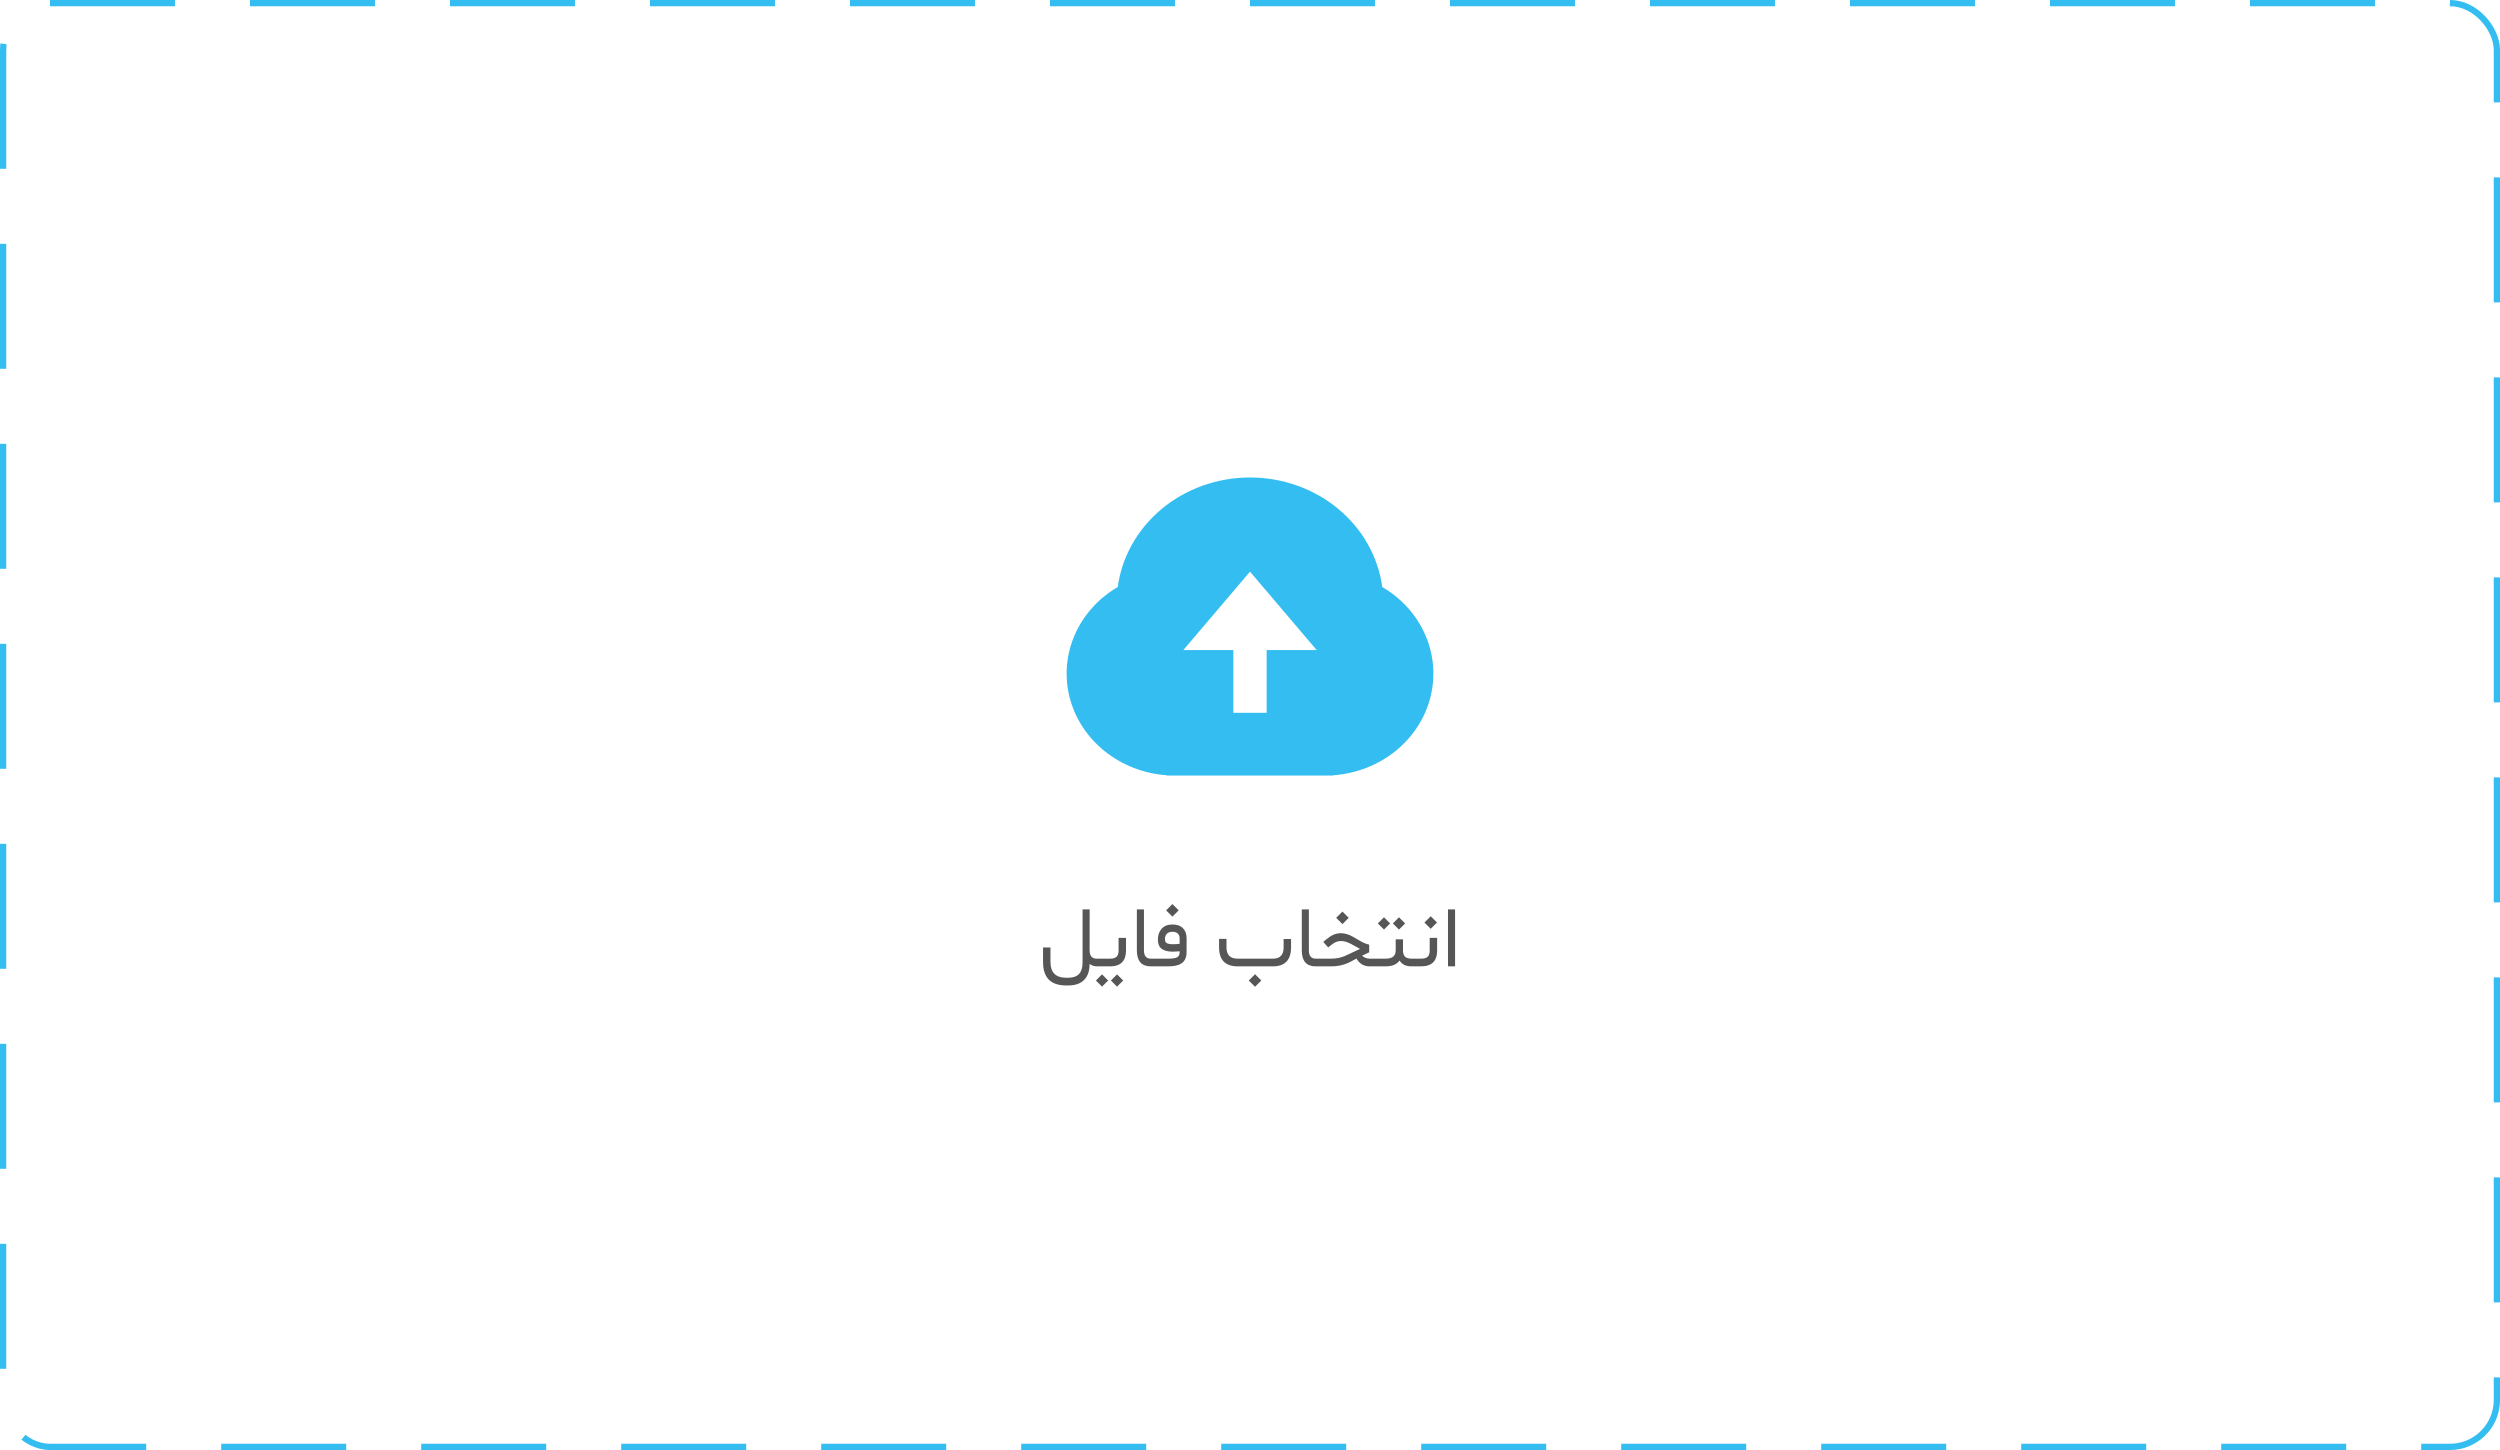 <svg width="400" height="232" viewBox="0 0 400 232" fill="none" xmlns="http://www.w3.org/2000/svg">
<rect x="0.5" y="0.5" width="399" height="231" rx="7.5" stroke="#33BDF1" stroke-dasharray="20 12"/>
<path d="M186.667 124.041C183.024 123.777 179.563 122.438 176.778 120.213C173.992 117.988 172.025 114.992 171.157 111.652C170.289 108.312 170.564 104.799 171.943 101.615C173.323 98.432 175.735 95.739 178.837 93.923C179.497 89.079 182.01 84.628 185.905 81.402C189.801 78.176 194.811 76.397 200 76.397C205.189 76.397 210.199 78.176 214.095 81.402C217.99 84.628 220.503 89.079 221.163 93.923C224.265 95.739 226.678 98.432 228.057 101.615C229.436 104.799 229.711 108.312 228.843 111.652C227.975 114.992 226.008 117.988 223.222 120.213C220.437 122.438 216.976 123.777 213.333 124.041V124.088H186.667V124.041ZM202.667 104.01H210.667L200 91.461L189.333 104.01H197.333V114.049H202.667V104.01Z" fill="#33BDF1"/>
<path d="M174.338 152.006C174.338 152.927 174.712 153.387 175.459 153.387H175.719C175.833 153.387 175.89 153.576 175.89 153.955V154.03C175.89 154.422 175.833 154.618 175.719 154.618H175.507C175.042 154.618 174.652 154.483 174.338 154.214C174.338 155.331 174.049 156.185 173.47 156.778C172.891 157.375 172.034 157.673 170.899 157.673H170.585C168.119 157.673 166.887 156.425 166.887 153.927V151.596H168.076V153.92C168.076 155.597 168.912 156.436 170.585 156.436H170.947C172.456 156.436 173.21 155.634 173.21 154.03V145.505H174.345L174.338 152.006ZM177.749 156.88L178.727 155.896L179.711 156.88L178.727 157.865L177.749 156.88ZM175.343 156.88L176.327 155.896L177.305 156.88L176.327 157.865L175.343 156.88ZM175.657 153.387H177.592C178.07 153.387 178.419 153.289 178.638 153.093C178.861 152.897 178.973 152.556 178.973 152.068V150.058H180.162V152.075C180.162 153.77 179.308 154.618 177.599 154.618H175.657C175.543 154.618 175.486 154.422 175.486 154.03V153.955C175.486 153.576 175.543 153.387 175.657 153.387ZM184.599 154.03C184.599 154.422 184.546 154.618 184.441 154.618H184.127C182.641 154.618 181.898 153.763 181.898 152.054V145.505H183.033V152.061C183.033 152.945 183.405 153.387 184.147 153.387H184.441C184.546 153.387 184.599 153.576 184.599 153.955V154.03ZM184.366 153.387H186.896C187.616 153.387 188.103 153.31 188.358 153.155C188.614 152.995 188.741 152.736 188.741 152.375V152.205C188.299 152.246 187.951 152.266 187.695 152.266C186.875 152.266 186.264 152.113 185.863 151.808C185.462 151.498 185.262 151.008 185.262 150.338C185.262 149.618 185.465 149.035 185.87 148.588C186.28 148.142 186.852 147.918 187.586 147.918C188.324 147.918 188.887 148.117 189.274 148.513C189.662 148.91 189.855 149.454 189.855 150.147V152.328C189.855 153.107 189.621 153.683 189.151 154.057C188.682 154.431 187.925 154.618 186.882 154.618H184.366C184.252 154.618 184.195 154.422 184.195 154.03V153.955C184.195 153.576 184.252 153.387 184.366 153.387ZM187.6 149.087C187.208 149.087 186.907 149.19 186.697 149.395C186.492 149.6 186.39 149.889 186.39 150.263C186.39 150.587 186.494 150.803 186.704 150.913C186.914 151.022 187.262 151.077 187.75 151.077C188.046 151.077 188.372 151.054 188.728 151.008H188.741V150.126C188.741 149.803 188.643 149.55 188.447 149.368C188.251 149.181 187.969 149.087 187.6 149.087ZM186.581 145.656L187.586 144.651L188.591 145.656L187.586 146.661L186.581 145.656ZM198.024 153.387H203.664C204.808 153.387 205.38 152.788 205.38 151.589V150.243H206.569V151.569C206.569 153.601 205.594 154.618 203.644 154.618H198.045C197.056 154.618 196.309 154.365 195.803 153.859C195.301 153.353 195.051 152.599 195.051 151.596V150.222H196.24V151.589C196.24 152.788 196.835 153.387 198.024 153.387ZM199.802 156.88L200.807 155.875L201.812 156.88L200.807 157.885L199.802 156.88ZM210.985 154.03C210.985 154.422 210.933 154.618 210.828 154.618H210.514C209.028 154.618 208.285 153.763 208.285 152.054V145.505H209.42V152.061C209.42 152.945 209.791 153.387 210.534 153.387H210.828C210.933 153.387 210.985 153.576 210.985 153.955V154.03ZM213.788 146.852L214.793 145.847L215.798 146.852L214.793 147.857L213.788 146.852ZM210.753 153.387H212.975C213.936 153.387 214.816 153.178 215.613 152.758L217.603 151.822L216.215 151.056C215.627 150.728 215.078 150.564 214.567 150.564C214.28 150.564 214.016 150.614 213.774 150.714C213.537 150.815 213.278 150.976 212.995 151.2L212.51 151.589L211.724 150.708L212.141 150.352C212.564 149.997 212.963 149.735 213.337 149.566C213.711 149.397 214.107 149.313 214.526 149.313C215.169 149.313 215.821 149.504 216.481 149.887L217.773 150.632C218.197 150.878 218.63 151.047 219.072 151.138V152.369L217.951 152.902L217.938 152.909C218.257 153.228 218.683 153.387 219.216 153.387H220.043C220.148 153.387 220.2 153.576 220.2 153.955V154.03C220.2 154.422 220.148 154.618 220.043 154.618H219.236C218.689 154.618 218.245 154.511 217.903 154.296C217.566 154.082 217.274 153.775 217.028 153.374L216.215 153.811C215.235 154.349 214.16 154.618 212.988 154.618H210.753C210.639 154.618 210.582 154.422 210.582 154.03V153.955C210.582 153.576 210.639 153.387 210.753 153.387ZM222.859 147.748L223.837 146.763L224.821 147.748L223.837 148.732L222.859 147.748ZM220.453 147.748L221.438 146.763L222.415 147.748L221.438 148.732L220.453 147.748ZM219.981 153.387H221.663C222.237 153.387 222.654 153.278 222.914 153.059C223.178 152.84 223.311 152.505 223.311 152.054V150.291H224.479V152.054C224.479 152.51 224.589 152.847 224.808 153.066C225.026 153.28 225.389 153.387 225.895 153.387H226.045C226.15 153.387 226.202 153.576 226.202 153.955V154.03C226.202 154.422 226.15 154.618 226.045 154.618H225.901C225.405 154.618 225.004 154.542 224.698 154.392C224.393 154.242 224.138 154.007 223.933 153.688C223.696 154.007 223.395 154.242 223.03 154.392C222.666 154.542 222.199 154.618 221.629 154.618H219.981C219.868 154.618 219.811 154.422 219.811 154.03V153.955C219.811 153.576 219.868 153.387 219.981 153.387ZM225.983 153.387H227.371C227.85 153.387 228.198 153.289 228.417 153.093C228.64 152.897 228.752 152.556 228.752 152.068V150.058H229.941V152.075C229.941 153.77 229.082 154.618 227.364 154.618H225.983C225.869 154.618 225.812 154.422 225.812 154.03V153.955C225.812 153.576 225.869 153.387 225.983 153.387ZM227.911 147.604L228.916 146.599L229.921 147.604L228.916 148.609L227.911 147.604ZM231.678 145.499H232.812V154.611H231.678V145.499Z" fill="#565656"/>
</svg>
